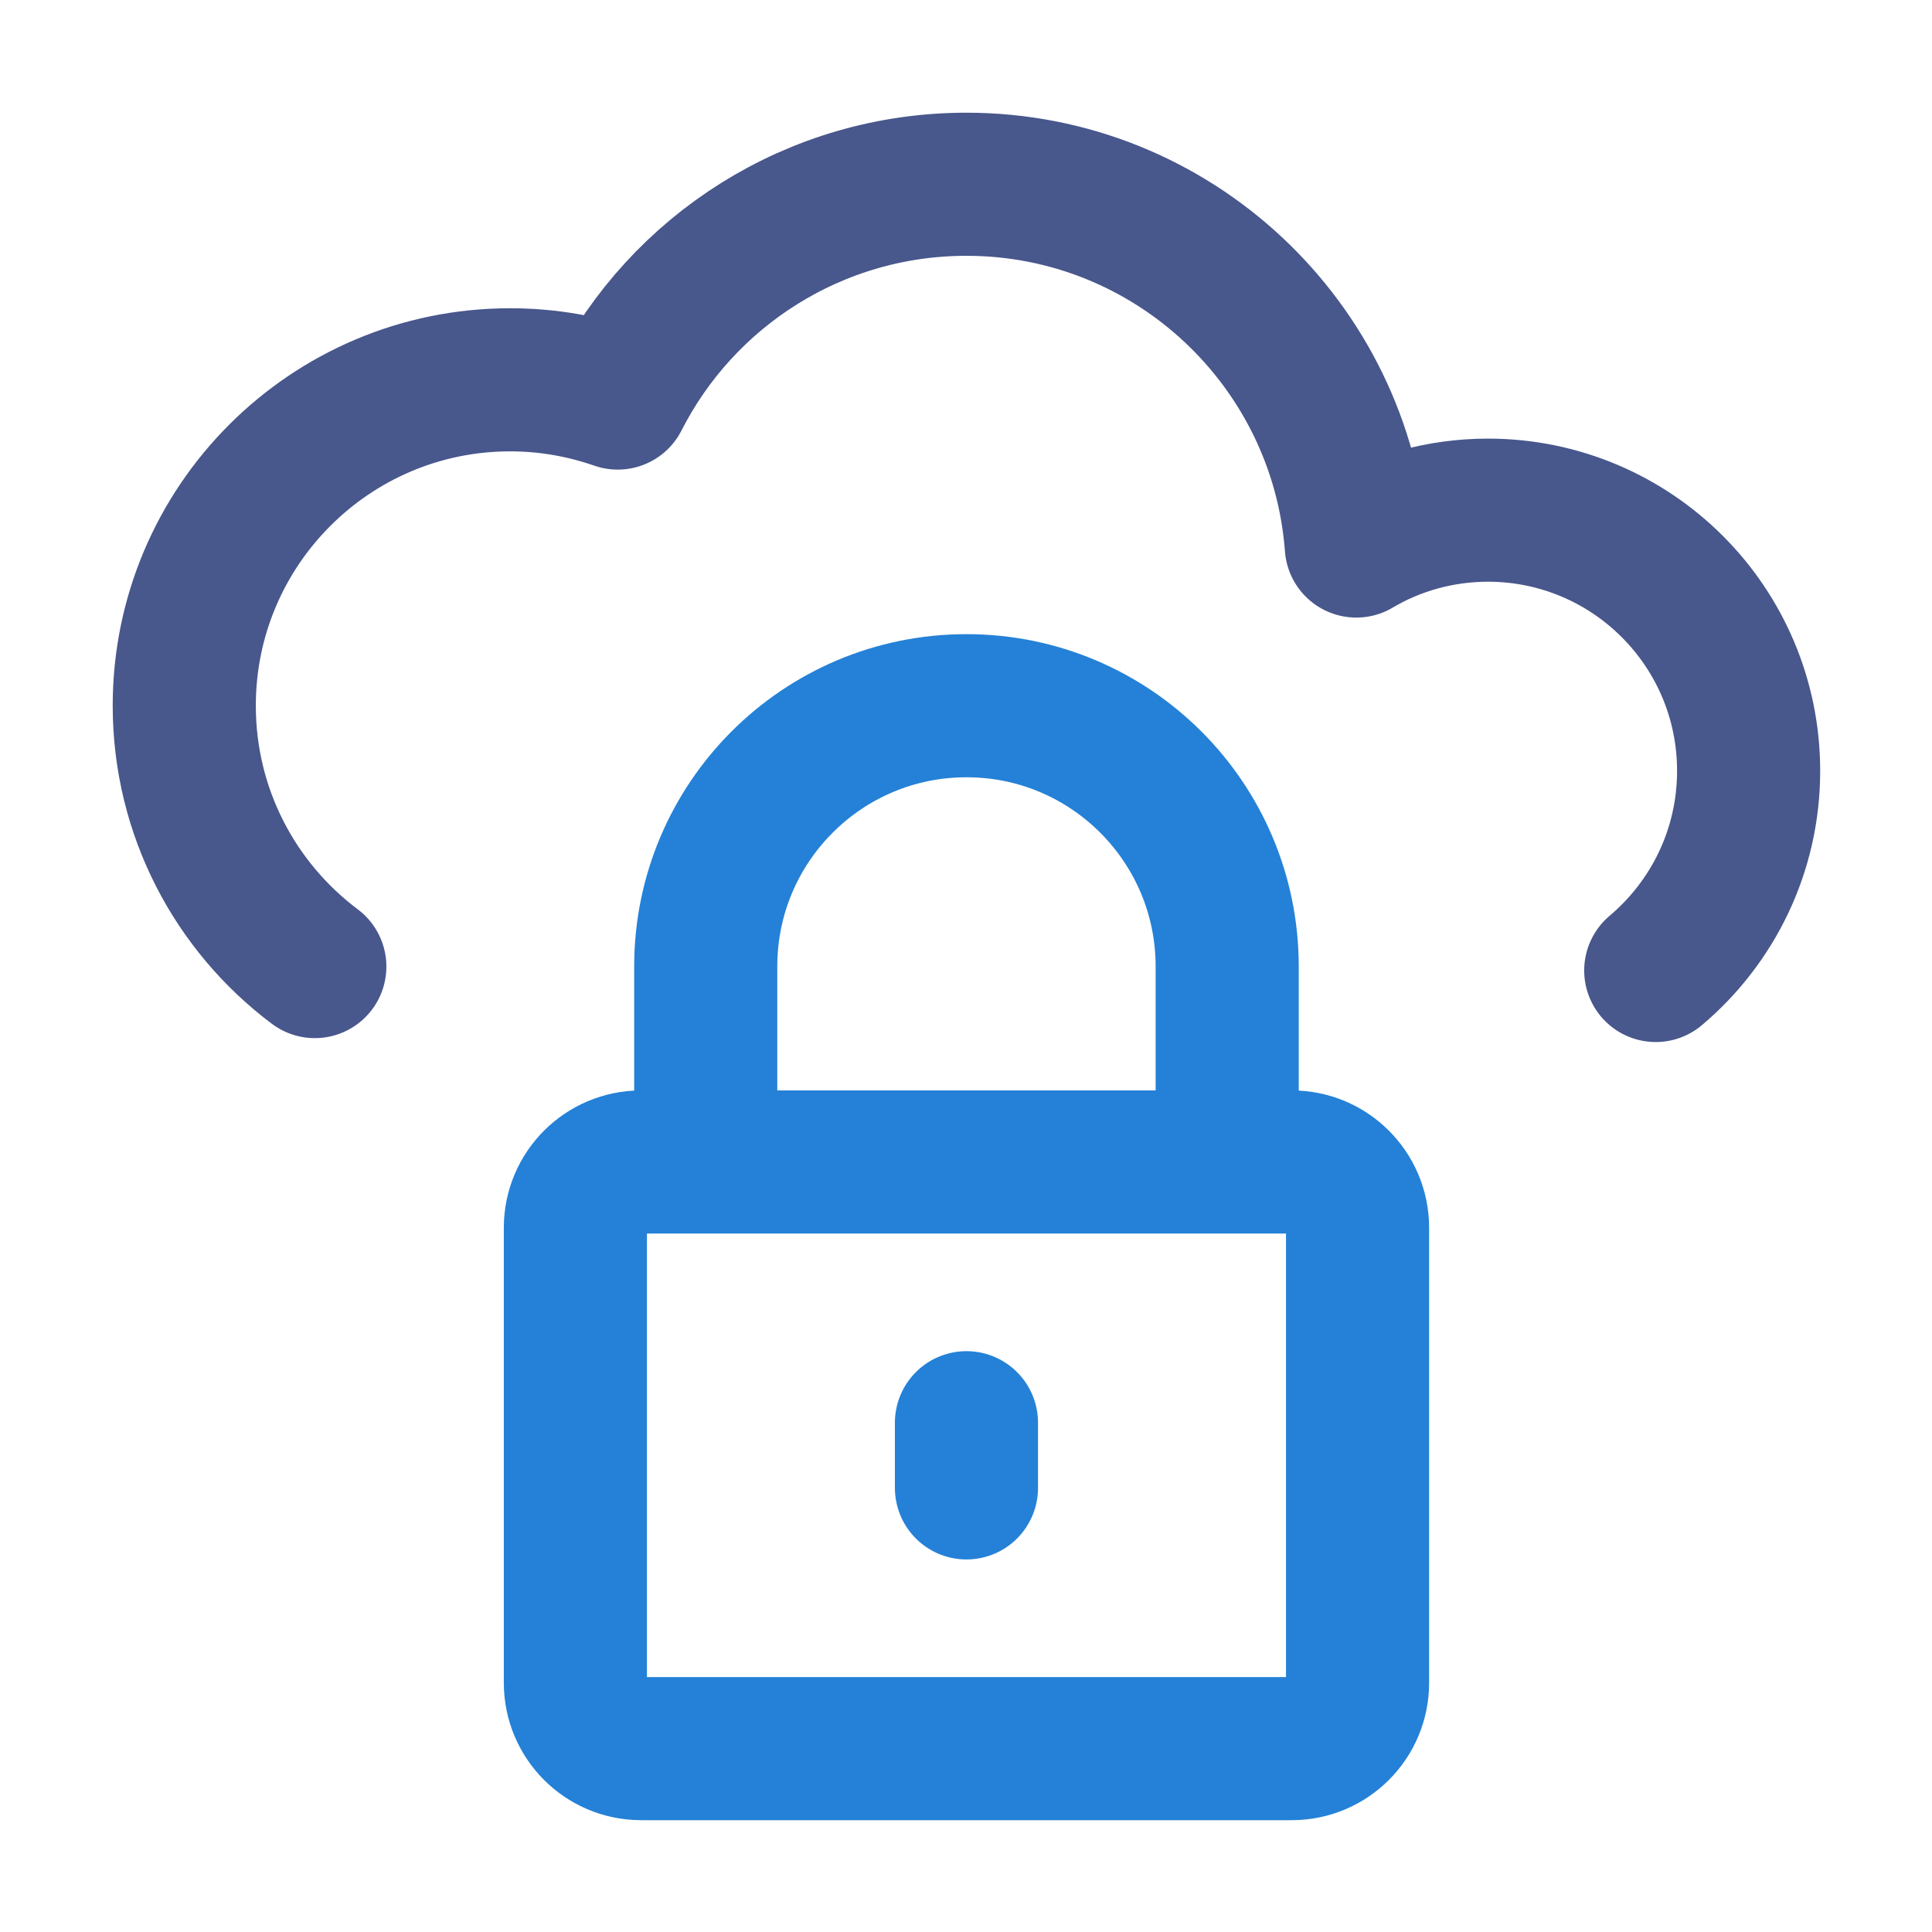 <svg width="18pt" height="18pt" viewBox="0 0 2160 2160" xmlns="http://www.w3.org/2000/svg"><g stroke-width="160" fill="none" fill-rule="evenodd" stroke-linecap="round" stroke-linejoin="round"><path d="M351.977 1080.637c-88.615-66.461-145.967-172.42-145.967-291.643 0-201.133 163.238-364.371 364.371-364.371 42.267 0 82.348 7.287 120.243 20.405C762.769 302.923 910.704 206 1080.5 206c230.283 0 419.027 178.542 435.861 404.452 42.923-25.506 93.935-40.08 147.134-40.08 161.052 0 291.497 130.444 291.497 291.497 0 89.562-40.373 169.578-103.846 223.14" stroke="#48578C"/><path d="M1444.239 1954.983H716.807c-40.59 0-73.53-32.939-73.53-73.53v-508.808c0-40.591 32.94-73.53 73.53-73.53h727.432c40.59 0 73.53 32.939 73.53 73.53v508.808c0 40.591-32.94 73.53-73.53 73.53zM1080.508 788.994c-160.979 0-291.497 130.518-291.497 291.498v218.622h582.995v-218.622c0-160.98-130.518-291.498-291.498-291.498zM1080.508 1627.049v36.437-72.874z" stroke="#2481D7"/></g></svg>